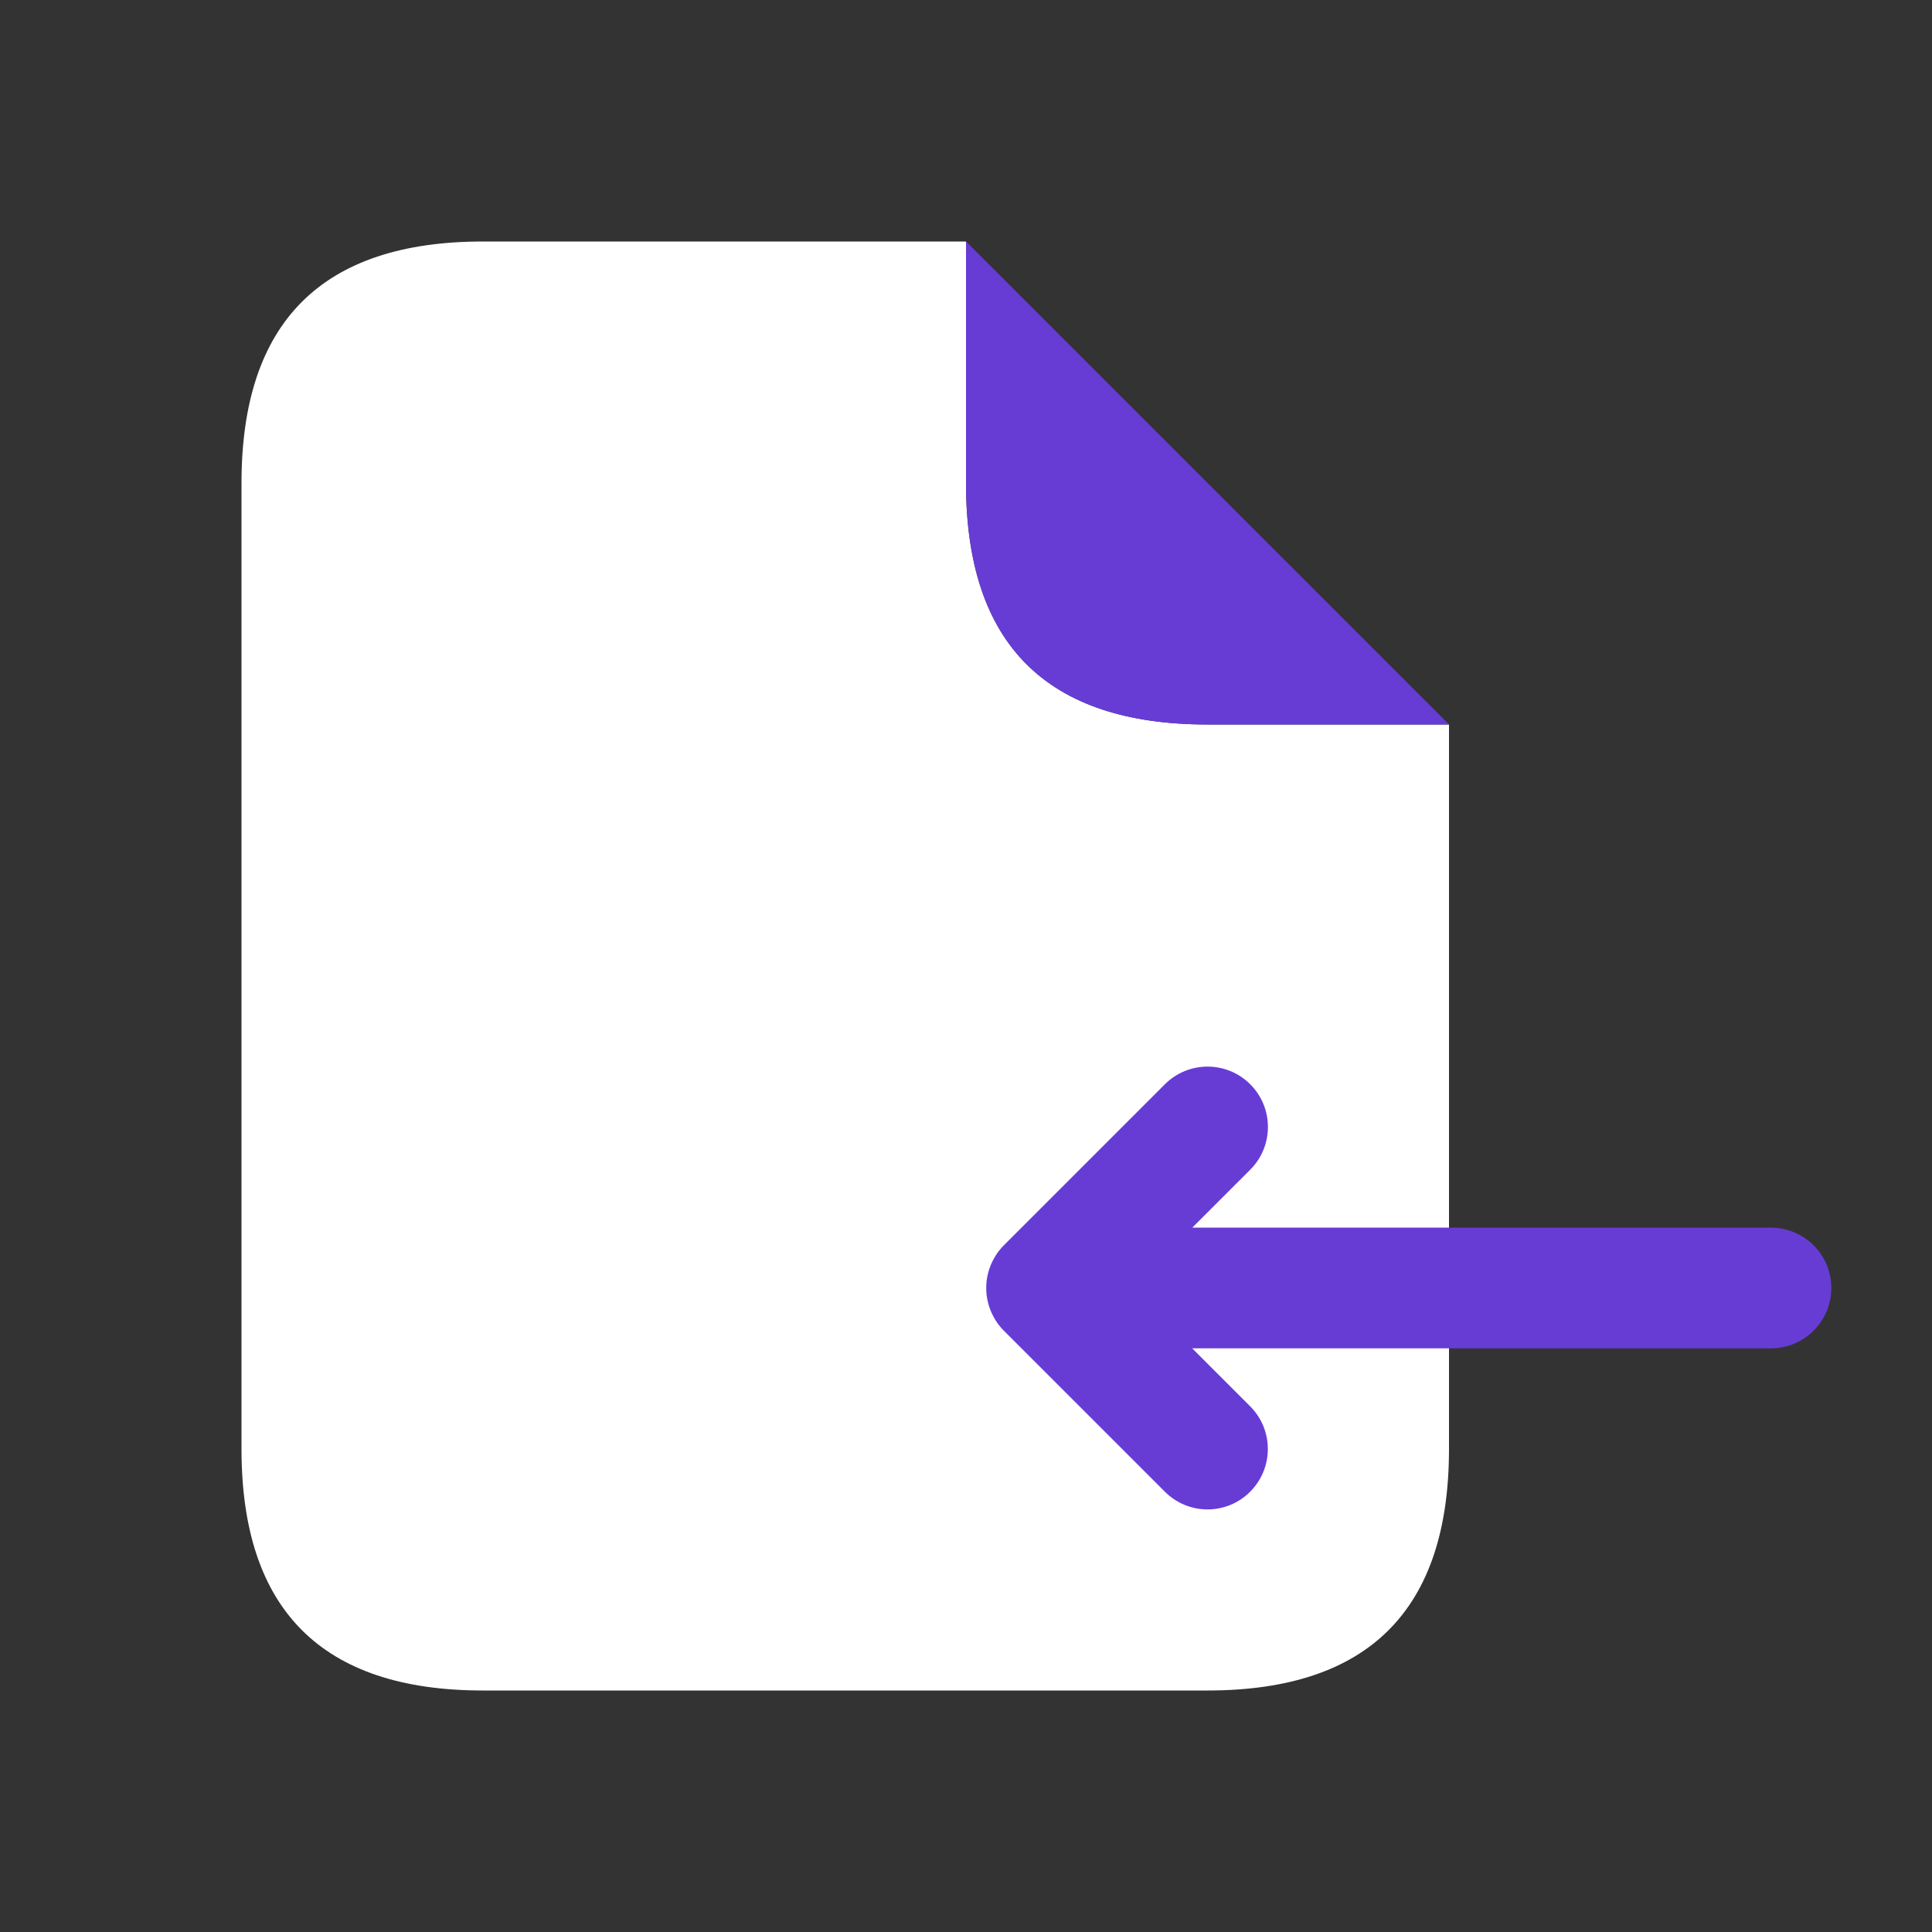 <svg width="40" height="40" xmlns="http://www.w3.org/2000/svg">

 <rect width="100%" height="100%" fill="#333333" stroke="none"/>

 <g>
  <title>background</title>
  <rect fill="none" id="canvas_background" height="136.737" width="136.737" y="-1" x="-1"/>
 </g>
 <g>
  <title>Layer 1</title>
  <g id="file-import-alt">
   <path fill="#ffffff" d="m25,15c-3.333,0 -5,-1.667 -5,-5l0,-5l-10,0c-3.333,0 -5,1.667 -5,5l0,20c0,3.333 1.667,5 5,5l15,0c3.333,0 5,-1.667 5,-5l0,-15l-5,0z" id="Vector"/>
   <path fill="#673cd5" d="m25,15l5,0l-10,-10l0,5c0,3.333 1.667,5 5,5z" id="Vector_2"/>
   <path fill="#673cd5" d="m36.667,25.417l-11.982,0l1.2,-1.2c0.488,-0.488 0.488,-1.28 0,-1.768c-0.488,-0.488 -1.28,-0.488 -1.768,0l-3.333,3.333c-0.115,0.115 -0.206,0.253 -0.27,0.407c-0.127,0.305 -0.127,0.65 0,0.955c0.063,0.153 0.155,0.292 0.27,0.407l3.333,3.333c0.243,0.243 0.563,0.367 0.883,0.367c0.32,0 0.64,-0.122 0.883,-0.367c0.488,-0.488 0.488,-1.28 0,-1.768l-1.2,-1.2l11.983,0c0.69,0 1.25,-0.56 1.25,-1.25c0,-0.69 -0.56,-1.248 -1.25,-1.248z" id="Vector_3"/>
  </g>
 </g>
</svg>